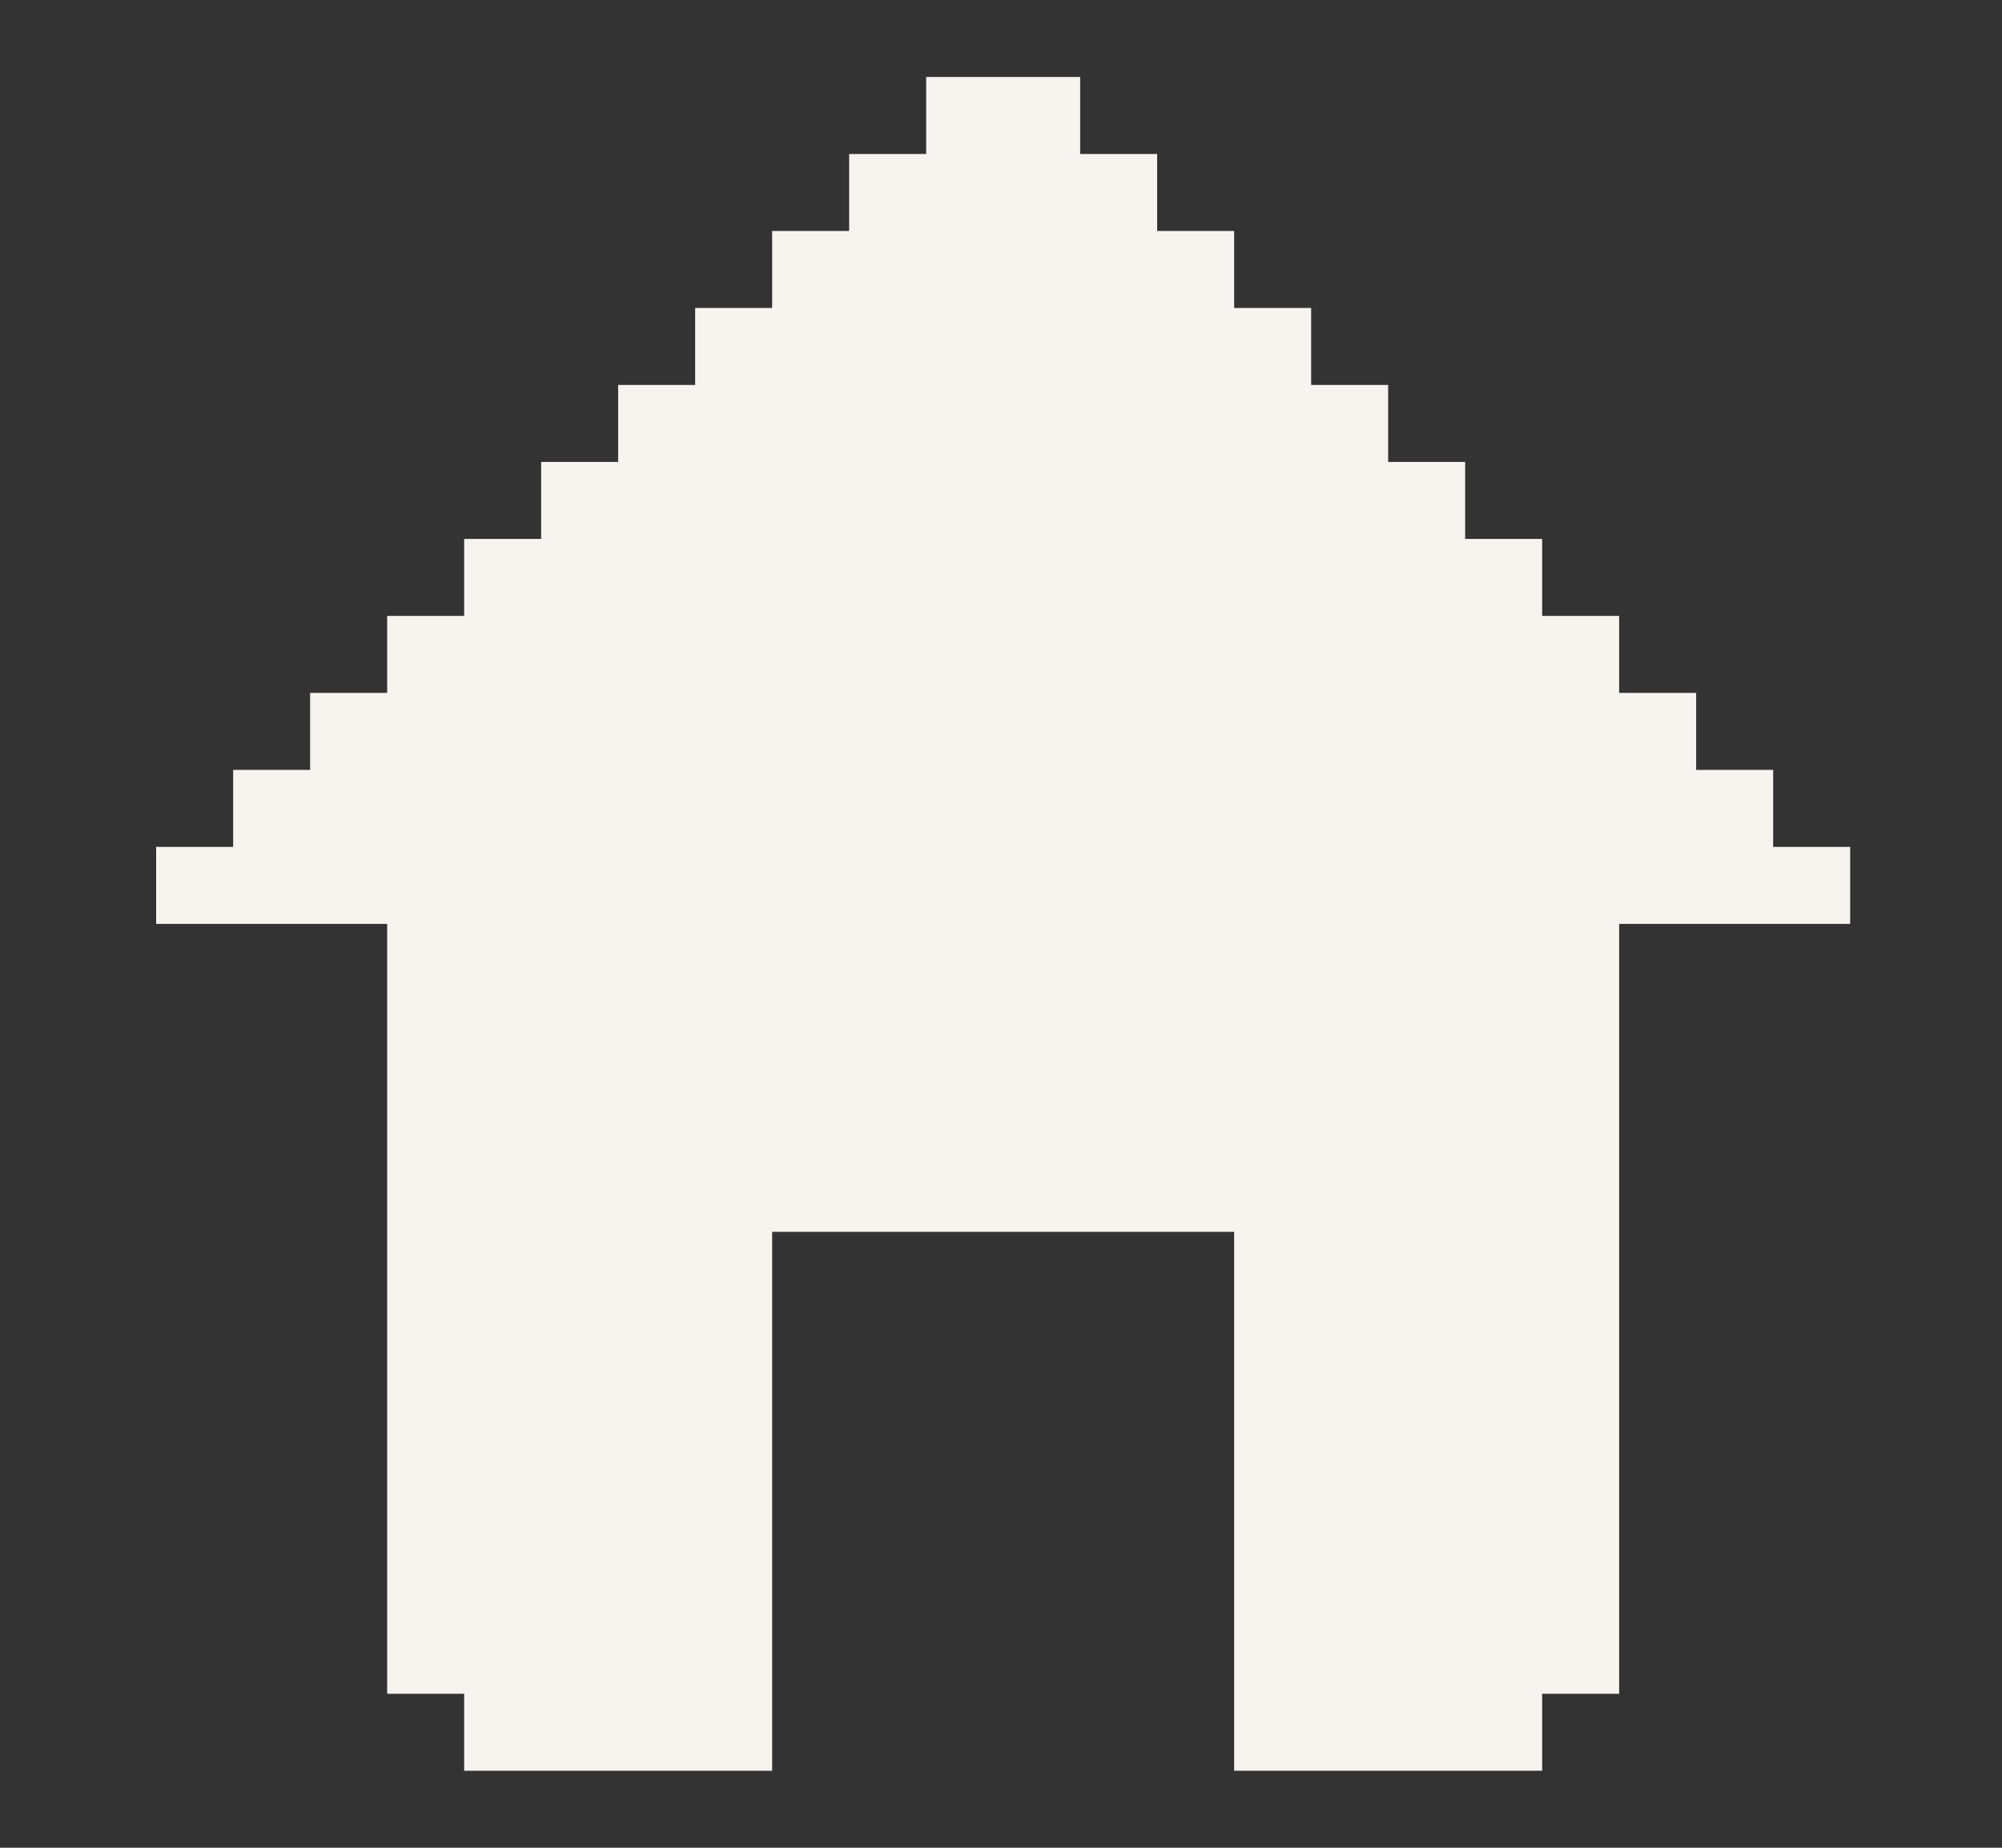 <svg xmlns="http://www.w3.org/2000/svg" width="13" height="12" viewBox="0 0 13 12" fill="none">
  <rect x="0" y="0" width="13" height="12" fill="#333333" stroke="none"/>
  <g clip-path="url(#clip0_10197_13734)">
    <path d="M12.014 5.5V6H10.514V11H10.014V11.5H8.014V8H5.014V11.5H3.014V11H2.514V6H1.014V5.5H1.514V5H2.014V4.5H2.514V4H3.014V3.5H3.514V3H4.014V2.5H4.514V2H5.014V1.5H5.514V1H6.014V0.5H7.014V1H7.514V1.5H8.014V2H8.514V2.5H9.014V3H9.514V3.5H10.014V4H10.514V4.5H11.014V5H11.514V5.5H12.014Z" fill="#F7F4F0"/>
  </g>
  <defs>
    <clipPath id="clip0_10197_13734">
      <rect width="12" height="12" fill="white" transform="translate(0.514)"/>
    </clipPath>
  </defs>
</svg>